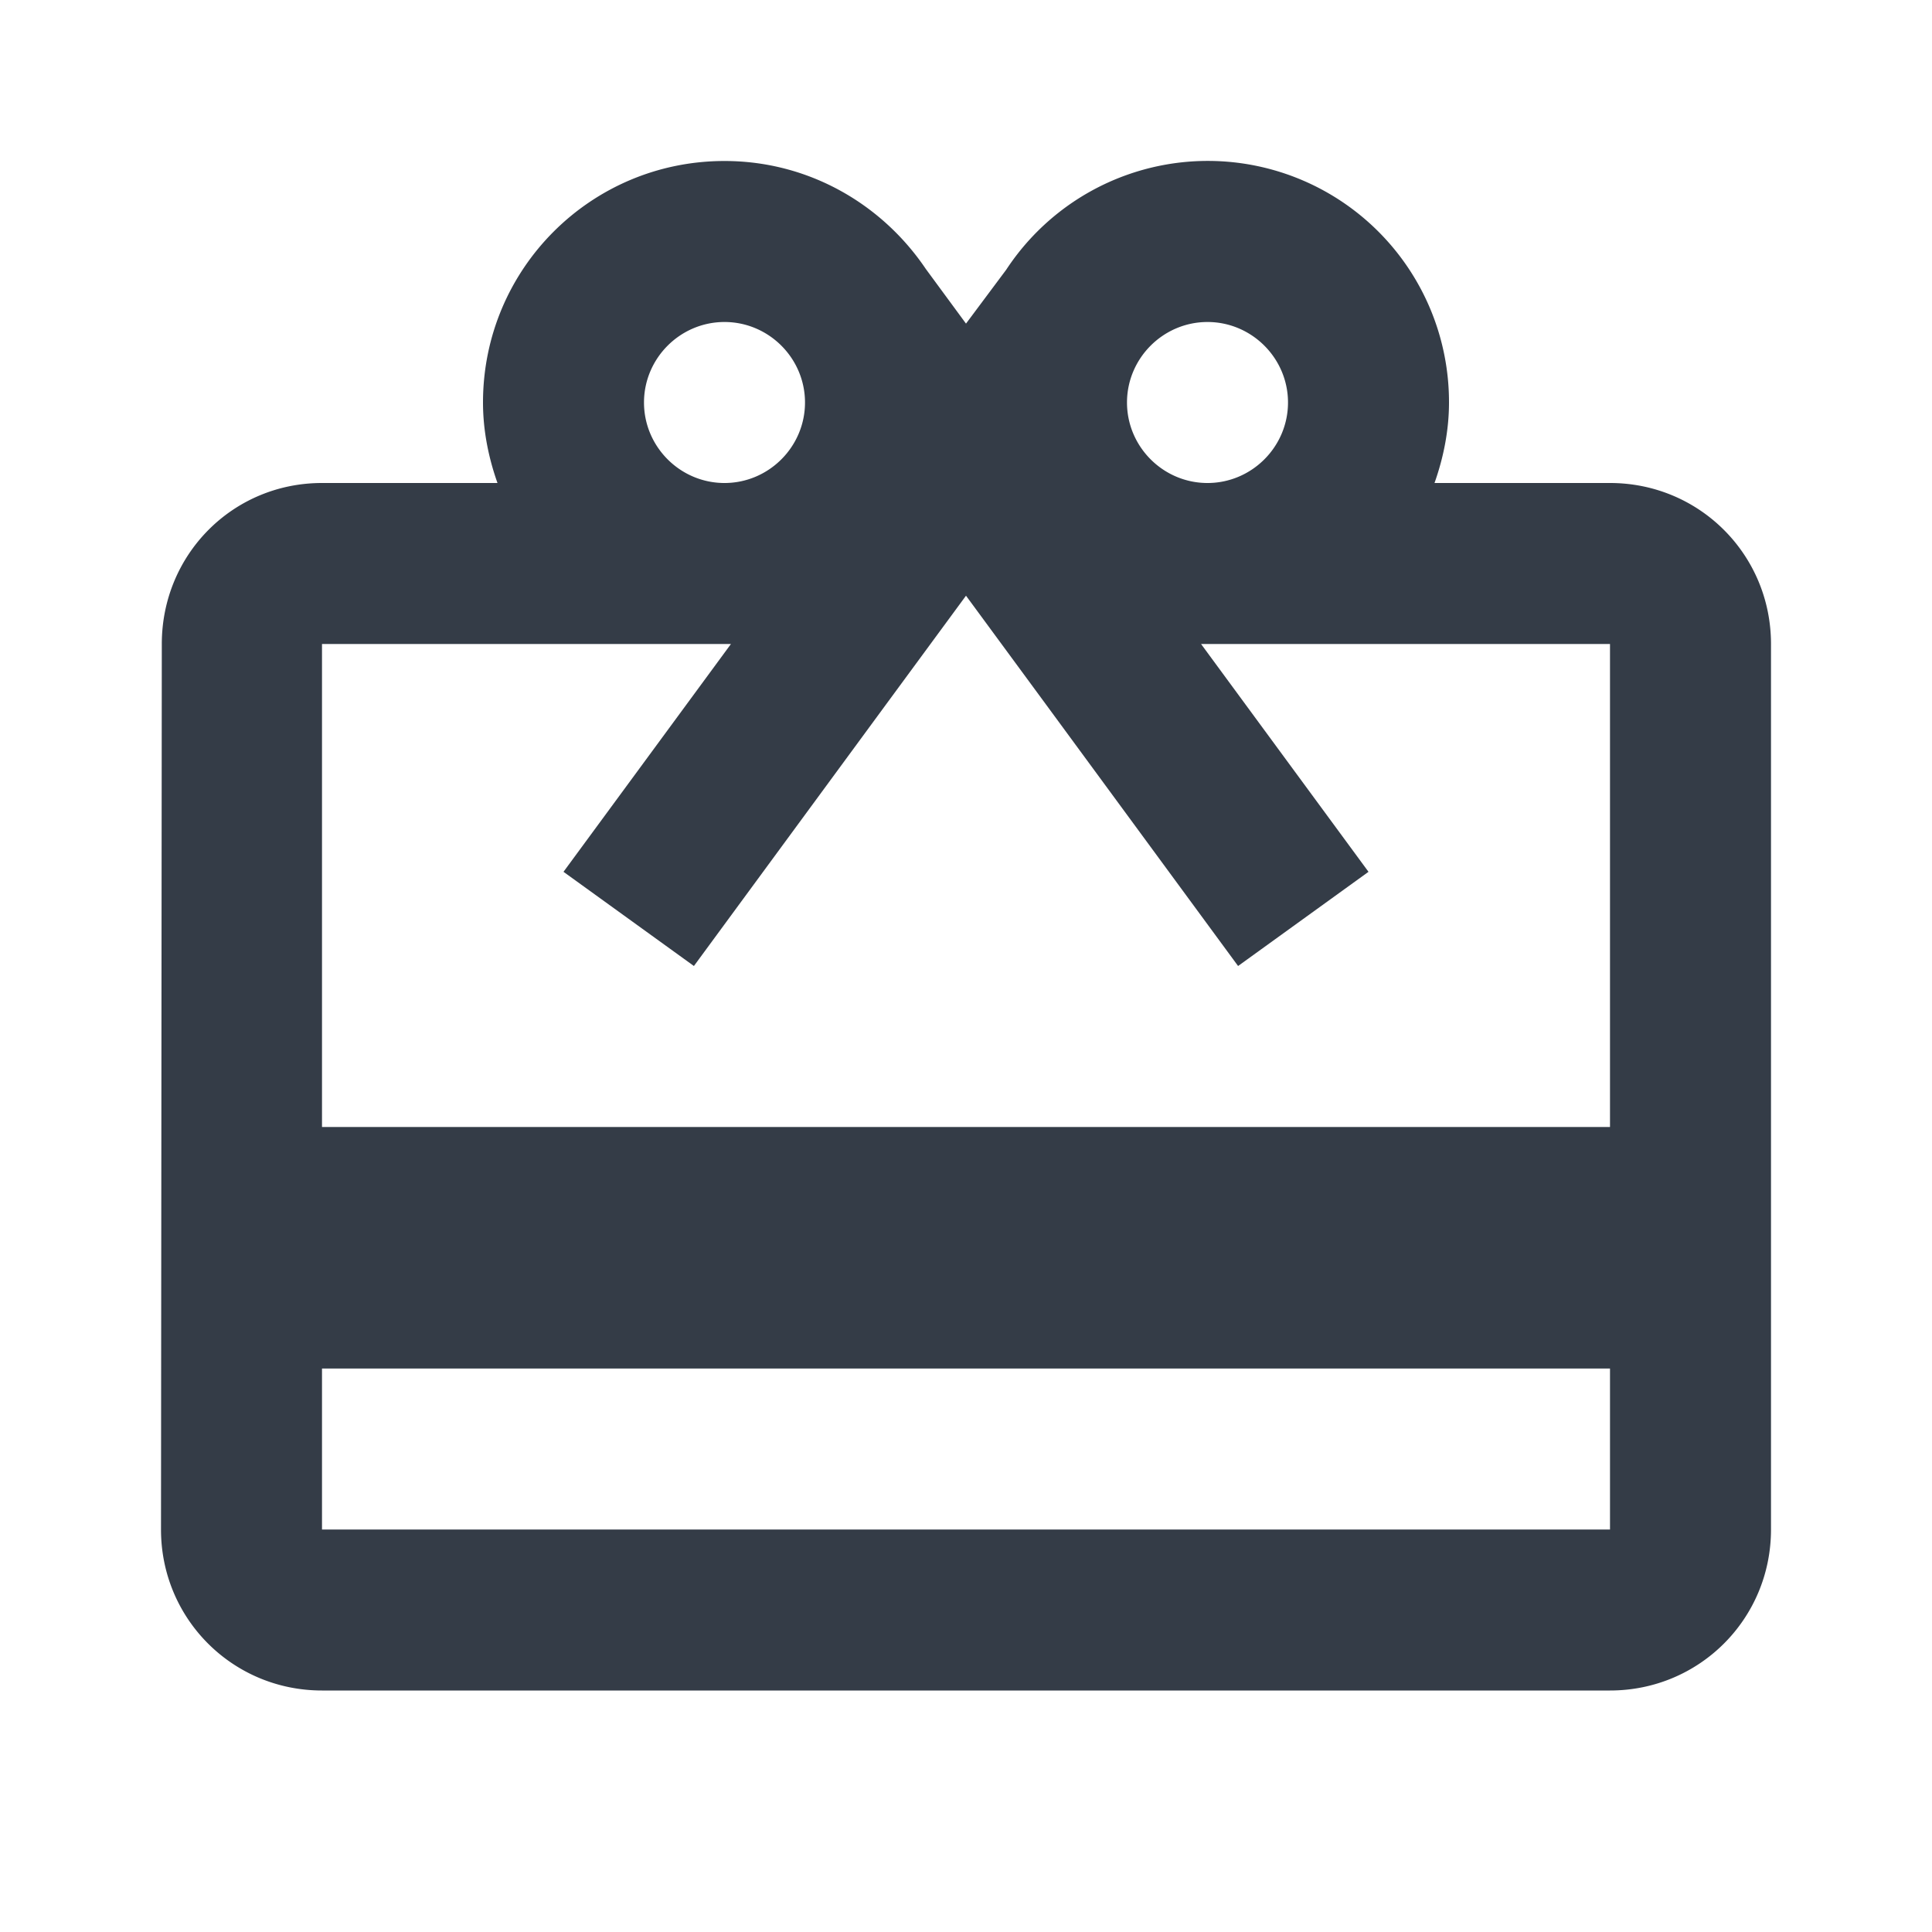 <svg xmlns="http://www.w3.org/2000/svg" fill="none" viewBox="0 0 24 24" width="24" height="24"><g clip-path="url(#a)"><path fill="#343C47" d="M20 6h-2.18c.11-.31.18-.65.18-1a2.996 2.996 0 0 0-5.5-1.65l-.5.67-.5-.68C10.96 2.54 10.05 2 9 2 7.34 2 6 3.34 6 5c0 .35.07.69.18 1H4c-1.11 0-1.99.89-1.99 2L2 19c0 1.11.89 2 2 2h16c1.11 0 2-.89 2-2V8c0-1.11-.89-2-2-2Zm-5-2c.55 0 1 .45 1 1s-.45 1-1 1-1-.45-1-1 .45-1 1-1ZM9 4c.55 0 1 .45 1 1s-.45 1-1 1-1-.45-1-1 .45-1 1-1Zm11 15H4v-2h16v2Zm0-5H4V8h5.08L7 10.83 8.62 12 11 8.76l1-1.36 1 1.36L15.38 12 17 10.83 14.92 8H20v6Z"/></g><defs><clipPath id="a"><path fill="#fff" d="M0 0h24v24H0z"/></clipPath></defs></svg>